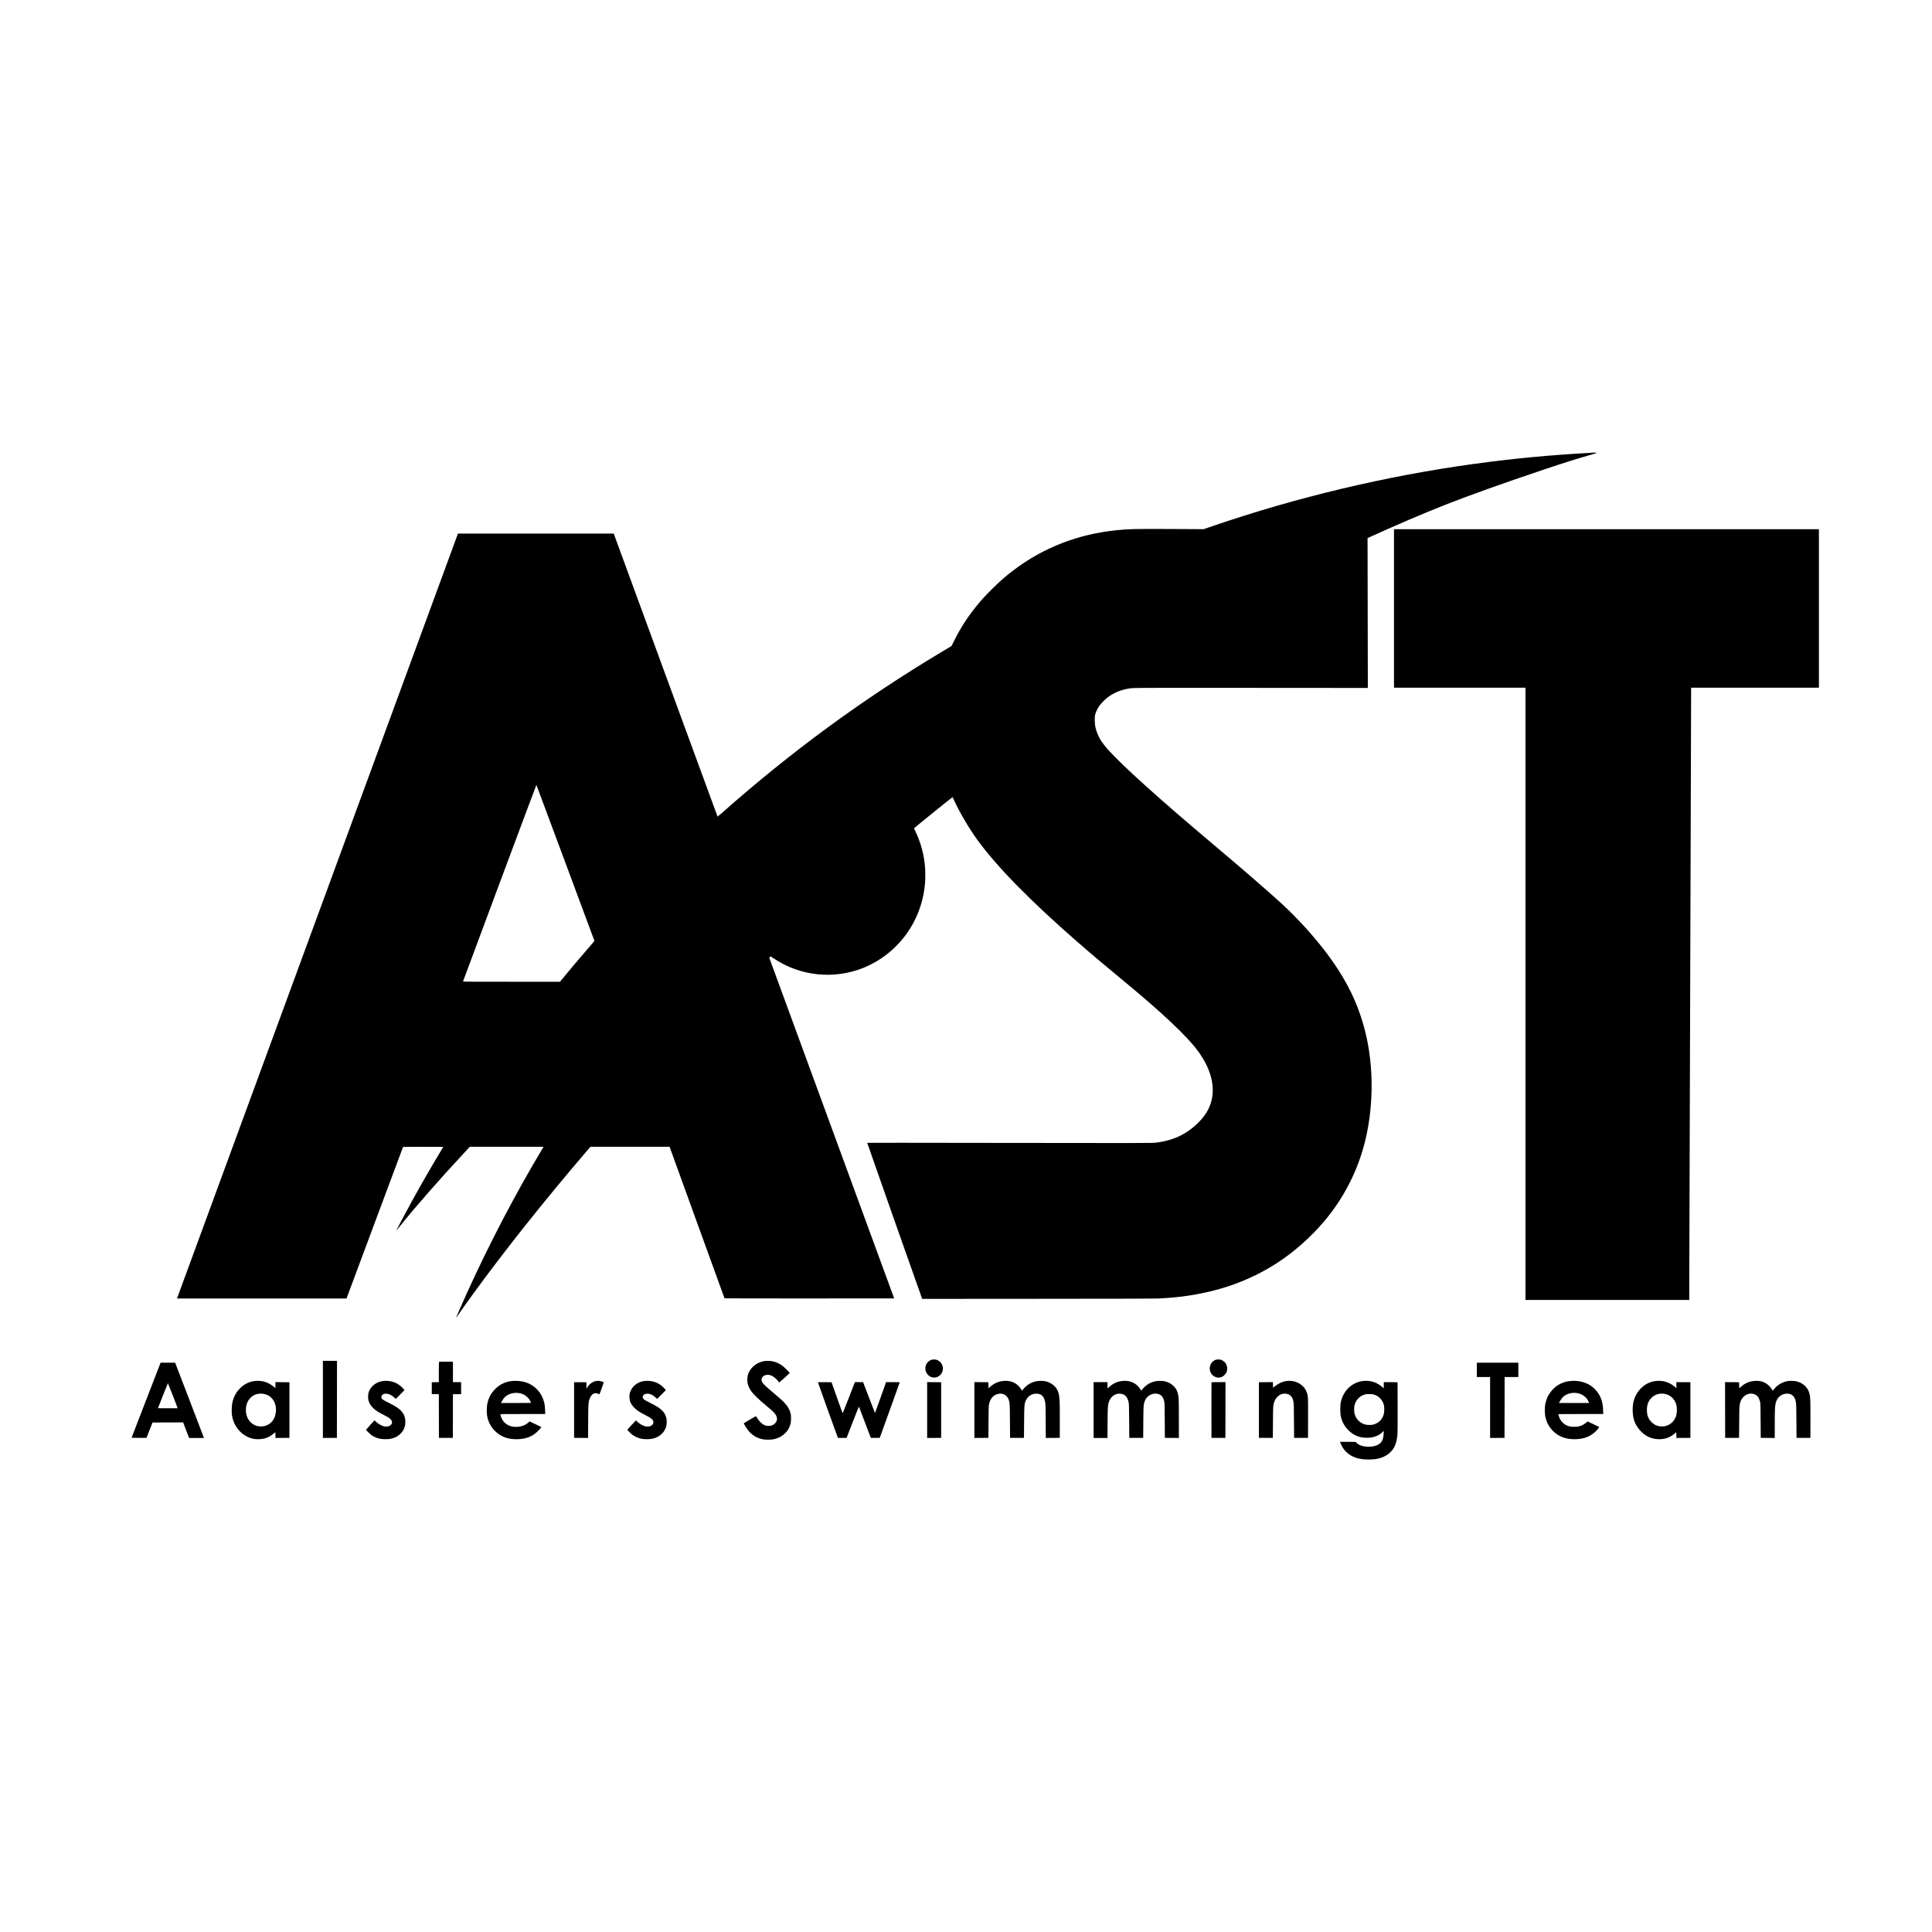 <svg version="1" xmlns="http://www.w3.org/2000/svg" width="12597.333" height="12597.333" viewBox="0 0 9448 9448"><path d="M7783 2214.1c-208.1 11.6-382.6 28.2-573.9 54.4-430.3 59.1-867.6 163.1-1279.2 304.3l-43.7 15-148.8-.8c-184.6-1-217.3-.3-278.4 6-187.2 19.4-354.6 84.2-500 193.6-42.3 31.8-69.1 55.3-111.6 97.8-31.2 31.3-50 51.9-72.1 79.3-44.5 55-76.7 104.9-107.9 167.1l-14.2 28.4-48.9 29.2c-385.4 230.8-735.5 487.4-1074.7 787.9-11 9.7-20.2 17.4-20.5 17.2-.2-.3-114.6-311.8-254.1-692.3l-253.6-691.7h-761.9l-686.2 1868c-377.5 1027.4-686.6 1869-686.9 1870.2l-.6 2.3h828.8l137.9-370c75.9-203.6 138.2-370.5 138.5-371 .4-.7 36.3-.9 98.7-.8l98.1.3-13.5 22.5c-44.1 73.3-95.2 161.9-136.5 237-30.7 55.8-80.3 148.9-79.6 149.6.2.1 8-9.3 17.3-20.9 78.3-97.7 190.8-225.9 321.4-366.4l20.6-22.1 180.4-.1 180.3-.1-1.4 2.2c-2.5 3.9-36.7 62-50.5 85.8-133 229.6-257.8 476.2-362.7 716.8-14.3 32.7-14 32-12.2 30.2.7-.8 6.7-9.2 13.2-18.5 15.5-22.5 44.1-62.6 68.5-96.1 155.9-214.4 349.5-457.8 555.4-698.2l19-22.2h387l134 370.1c73.7 203.5 134.3 370.5 134.6 371 .3.5 166.8.8 415.1.7l414.6-.3-305.5-832.9-305.4-833 3.4-3.3 3.3-3.4 15.7 10.5c129.9 86.7 293.5 103.7 438.6 45.5 17.7-7.1 48-22.2 65.1-32.4 136.5-81.8 223.6-223.7 236-384.4 1.3-17.2 1.3-54.6 0-72.1-4.7-63.5-20.2-121.6-47.8-179.3-5.6-11.8-6.3-14-5.1-15.1 10-9.4 186.7-152.2 187.4-151.4.1.1 2.6 5.5 5.5 11.8 28.2 62 75.4 142.5 117.3 199.7 95.7 130.9 257 295.2 485.7 494.9 67.6 59 129.9 111.6 231.1 195.1 185.2 153 306.5 267.4 359.6 339.3 73.9 100.1 92.6 201.6 52.2 283.7-24 48.7-74.4 97.8-131.2 127.8-34.9 18.4-72.3 29.9-120.2 36.7-14.5 2.1-18.7 2.2-133.5 2.6-65.2.2-380.6-.1-701-.7-320.3-.6-582.7-.7-583.1-.3-.6.5 264.3 752.3 268 760.9l1 2.2 568.3-.4c385.3-.2 574.7-.7 588.3-1.4 42-2.3 77.4-5.2 109.5-9.1 178.4-21.9 333-76.2 470.5-165.5 82.5-53.5 163.7-125.5 229.9-203.9 88.3-104.5 153.4-226.8 190.6-358.1 51.4-181.6 54.2-395.4 7.5-576-34.5-133.4-91.2-248.1-184.5-373.1-62.4-83.4-143.6-173-223-245.9-70.8-64.9-191.2-169-355-307-242.8-204.5-423-367.1-492.2-444.2-27.8-30.9-42.2-52.7-53.3-80.3-9.4-23.3-12.8-41.3-12.8-66.5 0-16.3.2-18.9 2.6-28 3.4-12.8 12.6-31.2 21.4-43 7.9-10.4 24.3-27.2 35.8-36.4 28-22.5 61.6-37.5 100-44.6 29-5.3-8.8-5 604.8-4.6l570.8.4-.7-366.4-.7-366.4 22.9-10.4c121.8-55.3 236.3-104.3 349.9-149.6 109.9-43.8 305.7-113.9 490.5-175.5 113.7-37.9 154.9-50.9 230.9-72.6 16.6-4.8 26.4-8 24.8-8.2-1.5-.2-2.5-.8-2.2-1.3.7-1-.2-1-21.5.2zM2765.4 4220.2c77.9 209.3 141.6 380.9 141.6 381.2 0 .4-9.1 11.1-20.3 23.9-38.9 44.5-119.2 139.5-143.2 169.5l-5 6.2h-237.4c-189.4 0-237.2-.3-236.9-1.3 9.1-26.3 358.5-962.1 358.9-961.4.4.7 64.4 172.5 142.3 381.9z"/><path d="M6817 2975.5V3363h643v2994h801v-76.3c0-41.9 2-695.4 4.5-1452.2 2.5-756.8 4.5-1396.1 4.5-1420.8V3363h625v-775H6817v387.5zM4554.5 6650c-11.1 3.6-22.3 14.5-26.5 25.7-8.3 22.1 2 47.4 23.3 57.4 20.2 9.4 44.9.2 55.1-20.6 10.9-22.4 2-49.3-20.1-60.2-6.8-3.3-8.4-3.7-16.7-4-7-.2-10.5.2-15.1 1.7zM5946.3 6649.4c-18.3 6-30.3 22.8-30.3 42.7 0 32.8 33.3 54.6 61.6 40.3 6.8-3.5 16.7-13.7 19.9-20.6 10.2-22.4.8-49.1-21.1-59.9-6-3-7.8-3.4-16.3-3.6-6.1-.2-11.1.2-13.8 1.1zM1579 6843.5V7032l34.3-.2 34.2-.3.3-188.3.2-188.2h-69v188.5zM3735.4 6656.5c-39.7 7.2-71.4 36.3-79.5 73-2.1 9.5-1.6 29.4.9 38.9 2.8 10.1 9.6 24.5 16.4 34.3 10.4 15.2 38.8 42.6 74.1 71.6 21.2 17.3 35.9 30.7 41.4 37.6 16 19.9 14.6 39.4-3.7 53.2-7.9 5.9-16.6 8.2-29.4 7.7-9.8-.3-10.8-.6-19.2-4.7-13.6-6.8-26.2-20.3-39-41.7-.9-1.6-3.9 0-30.7 16.1l-29.6 17.8 2.6 5.1c1.4 2.8 4.8 8.6 7.4 12.9 20.7 33.3 46.7 52.5 80.9 59.8 14.6 3.1 40.8 3.2 55.6.1 21.6-4.4 38.8-13.1 53.7-27.2 9.9-9.4 15.8-17.1 20.9-27.5 7.6-15.1 10.2-27.4 10.2-46.5 0-8-.5-17.2-1.2-20.5-4.6-21.2-13.6-37.8-31-56.8-8.6-9.4-16.6-16.6-43.5-39.3-59.5-50.4-67.4-58.6-68.5-72-1.5-17.8 20.8-30.2 42.4-23.6 14.5 4.4 29.5 16.4 41.9 33.5l2 2.7 25.5-22.6c14-12.4 25.6-23.2 25.8-23.9.5-2-26.6-28.9-36.1-35.9-15.1-11.2-33.1-19.1-50.6-22.1-10.1-1.8-29.9-1.8-39.7 0zM2146.7 6659.7c-.4.3-.7 22.8-.7 49.9v49.4l-17.2.2-17.3.3v58l17.2.3 17.3.2.2 106.8.3 106.7h68l.3-106.8.2-106.7h40v-59h-40v-100h-33.8c-18.6 0-34.2.3-34.5.7zM714.7 6846.4c-38.9 100.4-70.8 183.1-70.9 183.8-.2 1.1 6.5 1.3 36.1 1.3h36.5l14.7-37.5 14.8-37.5 74.9-.3 74.9-.2 13.3 35.2c7.3 19.4 13.9 36.5 14.7 38l1.4 2.8h72.1l-.6-2.2c-.3-1.3-31.9-84.1-70.3-184L856.5 6664h-71.2l-70.6 182.4zm130.7-21.3c13.1 33.6 23.6 61.2 23.3 61.5-.2.2-22 .3-48.3.2l-47.9-.3 24-61.2c13.2-33.7 24.2-61.3 24.6-61.3.3 0 11.2 27.5 24.3 61.1zM7222 6699v35h65v298l35.3-.2 35.2-.3.3-148.8.2-148.7h67v-70h-203v35zM1249.5 6753.1c-27.7 2.2-53.7 14.3-74.5 34.8-20.2 19.9-33.2 44.1-39.1 73-2.6 12.6-3.7 43-1.9 56.8 6.6 52.6 41.7 97.5 89.4 114.2 12.5 4.4 23.9 6.2 39.6 6.2 22.5 0 40.6-4.7 57.5-14.8 7-4.3 20.2-14.1 22.9-17.2 1.1-1.1 2.3-2.1 2.8-2.1.4 0 .8 6.3.8 14v14l34.3-.2 34.2-.3v-272l-34.2-.3-34.3-.2v29.2l-3.7-3.2c-17.3-14.5-34.3-23.9-51.1-28.4-8.4-2.2-12.9-2.9-28.2-4-2.5-.2-9 0-14.5.5zm40 63.4c39.8 7 64.3 43.5 59.6 88.8-2.2 20.5-9.6 37.1-22.1 49.6-26.6 26.6-71.2 27.9-98.6 2.8-12-11-19.6-24-23.6-40.5-3-12.2-3-32.2 0-44.4 9.9-40.6 44.2-63.3 84.7-56.3zM1876.5 6753.1c-34.2 3-63.4 24.9-73.5 54.9-3 9-3.9 28.7-1.6 38.2 5.3 22.5 21.2 41.9 48.4 58.7 4.4 2.7 15.7 8.9 25.3 13.7 20.6 10.3 26.8 14 33.2 20.3 6.1 5.8 8.7 10.8 8.7 16.6 0 5.5-1 7.7-5.8 12.8-7.1 7.4-22.6 10.1-35.8 6.2-12.3-3.6-27.4-12.6-37.5-22.6-3.4-3.2-6.3-5.9-6.4-5.9-.9 0-41.5 45-41.5 46 0 1.9 22.1 23.4 28.1 27.3 13.4 8.7 28.1 14.5 43.5 17.2 11.5 2 35.1 2 46.4.1 38.3-6.8 66.9-32.8 73-66.7.7-3.5 1.2-11.1 1.2-16.9-.1-35-16.6-58.1-57.7-80.7-4.9-2.8-18.5-9.8-30-15.6-25-12.6-28.6-15.6-29.3-23.9-.5-6.8 2.2-11.1 9.3-14.7 4.2-2.2 6.2-2.6 13.5-2.5 13.7.1 24.3 5 39.8 18.3l8 7 21.2-21.5 21.1-21.5-4-4.8c-24.4-29.2-59.1-43.4-97.6-40zM2508.2 6753.1c-34 2.5-62.7 15.6-86.6 39.5-20.5 20.4-32.9 44-38.8 73.7-2.9 14.8-3.2 44.1-.5 58.7 5 26.7 17.2 50.9 35.5 70.1 25 26.3 57.1 40.7 95 42.7 50.3 2.7 87.6-9.5 116.8-38.3 10.3-10.2 18.2-20.2 16.8-21.4-.5-.5-13.5-6.7-28.8-13.9l-28-13.1-4.3 4c-17.2 15.8-40.4 23.8-65.8 22.6-15.2-.8-22.6-2.6-34.4-8.4-17.6-8.7-30.6-24.7-36-44.3-1.2-4.1-2.1-8-2.1-8.7 0-1 21.7-1.3 109.6-1.3h109.7l-.6-18.3c-.6-19.5-1.4-25.7-5.2-40.7-11.4-45.2-44.3-80.9-88-95.6-18.4-6.1-42.7-8.9-64.3-7.3zm37.7 61c13.2 3.3 23.3 9.1 33.7 19.4 7.6 7.5 9.8 10.4 13.3 17.6 2.2 4.7 4.1 8.9 4.1 9.2 0 .4-33.1.7-73.6.7h-73.5l4.1-7.8c2.2-4.2 6.3-10.8 9.2-14.6 16.7-22.2 51.2-32.4 82.7-24.5zM2917.6 6753.2c-18 2.2-35.5 14.4-45.8 31.8l-3.7 6.4-.3-16-.3-15.9h-60v272l34.2.3 34.2.2.4-79.2c.4-83 .7-89.4 5.2-106.9 3.6-14.2 12.4-26.7 21.5-30.8 6.1-2.8 12.5-2.6 20.7.4 3.7 1.4 7.2 2.7 7.6 2.8.5.1 5.6-13 11.3-29.2 8-22.4 10.2-29.6 9.2-30.2-2.8-1.7-17.6-5.8-22.3-6.2-2.7-.2-8.1 0-11.9.5zM3154.5 6753.1c-30.9 3-56.3 19.6-69.1 45.4-5.9 11.9-7.7 20.9-7.1 35 .8 20.5 7.5 34.5 24.6 51.5 13.2 13.1 23.2 19.8 51.1 34 29.5 15 38.7 22.4 41 32.7 2.1 8.9-4.2 18.4-14.8 22.3-7 2.7-18.7 2.9-26.8.5-12.7-3.7-28.1-13.2-37.9-23.3-2.8-2.9-5.3-5.2-5.6-5.2-.9 0-41.9 45-41.9 46 0 1.6 17.4 19.1 23.8 24 9.5 7.3 26.8 15.5 38.7 18.5 17.8 4.6 45.1 4.8 62.5.7 33.9-8.2 58.6-31.7 65.6-62.7 2.6-11.2 2.4-29.2-.5-40-3.7-14.1-9.2-23.7-20.1-34.6-12.5-12.6-24.6-20.4-56.7-36.7-27.7-14-33.3-17.5-36.3-22.5-4.7-7.7-.8-17.1 9-21.4 5.6-2.5 20.1-2.2 27.3.6 7.2 2.8 18.2 10.1 26.3 17.4l6.1 5.6 21.3-21.4 21.3-21.3-3-3.9c-1.7-2.1-6.6-7.2-11-11.4-23-22.3-54.2-32.9-87.8-29.8zM4907.2 6753.1c-24.6 2.2-47.4 12.5-66.9 30.3l-6.2 5.7-.3-14.8-.3-14.8-34.2-.3-34.3-.2v273l34.3-.2 34.2-.3.6-77.5c.5-73.3.7-78 2.6-87 5.1-23.2 15.7-38.3 32.6-46.4 27-12.9 54.7-2.1 63.7 24.9 5.2 15.7 5.3 16.3 5.9 104l.6 82h68l.6-75.5c.7-89.6 1-92.7 10.5-111 6.7-12.9 17.8-22.4 31.4-27.1 8.5-2.9 23.8-3.2 32.1-.6 12.4 3.7 20.9 12.5 25.4 25.9 5.6 17 5.8 20.3 6.2 108.1l.5 80.7 34.1-.2 34.2-.3.3-76.5c.4-116.4-1.1-136.2-12.4-158-11-21.4-33.9-37.6-59.9-42.5-11.5-2.2-30.4-2.2-41.9 0-26 4.8-50.4 19.9-66 40.6l-4.4 5.8-5.1-7.9c-7.3-11.3-15.1-19.3-25.3-26-17.5-11.5-37.1-16-60.6-13.9zM5490.8 6753.1c-26.4 2.3-48.1 12.1-68.3 31l-6.5 6.1V6759h-68v273h67.8l.5-72.8c.5-74 .9-82.5 4.7-97.7 7.6-30.7 33.6-50.2 61-45.6 21.1 3.4 32.7 17.2 37.7 44.4 1.4 7.9 1.7 20.4 2.2 90.2l.6 81h68l.6-76c.6-76.3.8-81.7 4.4-95.7 5.9-22.6 22-38.8 43.2-43.3 8.5-1.8 14-1.8 22.4-.1 17.6 3.8 27.1 14.6 32.2 36.8 2 9 2.1 12.3 2.6 93.8l.6 84.5 34.3.3 34.2.2v-91.4c0-56.4-.4-95.4-1-101.7-3-29.1-9.2-44.8-23.5-59.5-19.1-19.6-46.1-28.8-77-26.4-32.2 2.6-57.2 16.3-79.3 43.5-3 3.7-3.4 3.9-4.5 2.2-.7-1-3-4.6-5.2-8-5.4-8.4-15.5-18.5-24.2-24.1-17.1-11-36.8-15.5-59.5-13.5zM6298.5 6752.7c-11.8.7-27.7 5-39 10.6-7.3 3.6-19.9 11.7-28 18.1l-6 4.7-.3-13.6-.3-13.5-34.2.2-34.2.3v272h68l.6-76c.6-80 .8-83.5 5.5-97.4 3.8-11.5 8.2-18.8 15.8-26.9 11.9-12.5 27-17.9 43.3-15.4 9.8 1.6 15.1 4 21.4 9.8 8.5 8 11.9 15.3 14.6 31.4 1.4 8 1.7 22.5 2.2 92l.6 82.5h68l.3-95c.2-64.5-.1-97.7-.8-103.5-3.2-24.8-11.4-41.9-26.7-55.9-19-17.4-43.5-25.9-70.8-24.4zM6669.5 6753c-17 1.4-30 5.2-45.5 13.1-35 18-59.1 51.3-67.7 93.4-2.6 12.9-2.6 51.1 0 64 5.6 27.9 17.7 50.6 37.7 70.5 25.5 25.6 53.7 37.1 90.5 37.1 32.4 0 56.4-8.9 77.4-28.6l5.4-5-.7 11.5c-1.7 25.7-5.3 36.8-15.6 47-13.9 13.6-36.3 20.1-64.9 18.7-23.5-1.2-40.3-7.3-52.6-19.2l-4.6-4.5h-75.8l1.4 4c2.7 7.6 9.2 20.7 13.4 26.8 20.5 30.3 50.6 47.7 92.8 53.8 17.8 2.6 50.9 2.4 67.3-.4 21-3.6 36.3-8.9 50.4-17.5 35.2-21.3 51.4-51.5 55.6-103.2.8-9.7 1-51.4.8-134.5l-.3-120.5-33.7-.3-33.8-.2v30.1l-7.2-6.2c-26.4-22.7-56.2-32.6-90.3-29.9zm51 67.3c23 7.5 40.3 25.8 46.7 49.4 3 11.3 3 34.4-.1 45.8-5.6 20.8-18.1 36.4-36.6 45.5-11.8 5.9-18.8 7.4-33.5 7.4-14.9-.1-23.1-1.8-34.5-7.4-18.4-9-32.7-26.5-38.1-46.5-2.5-9.4-3-29.4-1-39.6 5.2-25.3 23.6-46.6 47.2-54.3 9.1-3 13.7-3.5 27.9-3.2 11.8.3 15.2.7 22 2.9zM7682.9 6753.1c-48.5 3.3-89 29.8-112.8 73.9-5.1 9.6-11.4 28.7-13.7 41.5-2.7 15.3-2.5 43.5.4 58.3 4.3 21.4 12.3 39.6 24.8 56.2 25.2 33.5 61.6 52.5 105.1 54.8 50.3 2.7 88.1-9.7 116.9-38.3 10.4-10.3 18.1-20.2 16.8-21.4-.5-.5-13.4-6.7-28.8-13.9l-27.9-13.1-4.8 4.3c-10.3 9.2-22.8 16-36.8 19.8-10.5 2.9-36.2 3.1-46.6.4-20.9-5.4-37.2-18.2-46.9-36.6-3.1-5.8-7.6-19.4-7.6-22.7 0-1 21.7-1.3 109.6-1.3h109.7l-.6-18.3c-.7-25.7-4.3-43.4-12.6-62.8-10.1-23.4-29-45.5-50.7-59.4-25.3-16.2-58.4-23.8-93.5-21.4zm37 61c14.8 3.7 29.6 12.9 38.9 24.2 4.1 5 10.3 15.8 11.7 20.4l.6 2.3h-147.3l4.2-7.8c5.6-10.3 13.7-20.9 19.8-25.5 19.4-14.7 47-20 72.1-13.6zM8100.9 6753.1c-32.4 2.6-62 18.2-83.3 43.8-24.5 29.4-34.7 61.5-33.3 104.9 1.2 37.2 11.1 63.9 34 91 25.1 29.8 57.8 45.2 95.8 45.3 29.2 0 52.3-8.4 75-27.3l8.4-7 .3 14.1.3 14.1 34.2-.2 34.2-.3v-272l-34.2-.3-34.3-.2v29.2l-7.7-6.5c-26.7-22.2-55.5-31.4-89.4-28.6zm37.5 62.9c30.1 4.4 53 26.2 60.2 57.5 2.7 11.6 2.5 32.9-.5 45-9.3 38.2-43.1 61.8-81 56.5-16.3-2.2-28.2-8.1-40.1-20-16.3-16.1-23.2-34-23.2-60 0-25.3 6.9-43.7 22.3-59.2 16.1-16.3 38.1-23.3 62.3-19.8zM8579.5 6753.1c-18.1 1.4-37.1 7.8-51.1 17.1-7.9 5.3-22.3 17.5-22.6 19.2-.1.6-.5-5.9-.8-14.4l-.5-15.5-34.3-.3-34.2-.2.2 136.2.3 136.3h68l.6-75.5c.6-75.8.8-81 4.4-95.5 9-35.6 44.5-55 74.1-40.5 12.4 6.1 20.7 19.5 24.6 40 .8 4.7 1.4 30 1.7 89l.6 82.5 34.3.3 34.2.2v-64.2c0-65.6.8-86.7 3.6-101.8 5.1-27.8 23.6-46.8 48.6-50.2 25.2-3.4 43.3 8.6 49.3 32.7 3.6 14.6 3.8 19.5 4.4 101.5l.6 81.5h68V6938c0-99.4-.2-104.7-5.1-124-7.5-29.7-32.8-52.6-65.9-59.5-9.4-2-30.7-2.3-40.5-.6-25.9 4.5-50.8 19.2-66.3 39.2-5.2 6.6-6.4 7.6-7.2 6.3-21.2-34.8-49.5-49.5-89-46.3zM4000 6760.1c0 1.7 96.1 269.2 97.3 270.7.7.9 5.9 1.2 21.9 1l20.9-.3 29.9-77c22.2-57.2 30.1-76.5 30.7-75 .4 1.1 13.6 35.7 29.3 77l28.6 75h43.6l48.9-135.4c26.9-74.5 48.9-135.8 48.9-136.3 0-.4-15-.8-33.4-.8h-33.4l-5.4 15.2c-3 8.4-15.1 42.4-26.9 75.5-11.8 33.2-21.6 60.3-21.9 60.3-.3 0-11.8-29.4-25.4-65.3-13.7-35.8-26.7-69.8-28.9-75.5l-3.9-10.2h-39.9l-1.6 3.7c-.8 2.1-14.1 36.2-29.5 75.8-15.3 39.6-28.3 72.3-28.7 72.8-.4.4-12.8-33.6-27.7-75.5l-26.9-76.3-33.3-.3c-24.1-.2-33.2.1-33.2.9zM4534 6895.5V7032l34.3-.2 34.2-.3v-272l-34.2-.3-34.3-.2v136.5zM5924.5 6760.2c-.3.7-.4 62-.3 136.3l.3 135h68l.3-136.3.2-136.2h-34c-26.3 0-34.2.3-34.5 1.2z"/></svg>